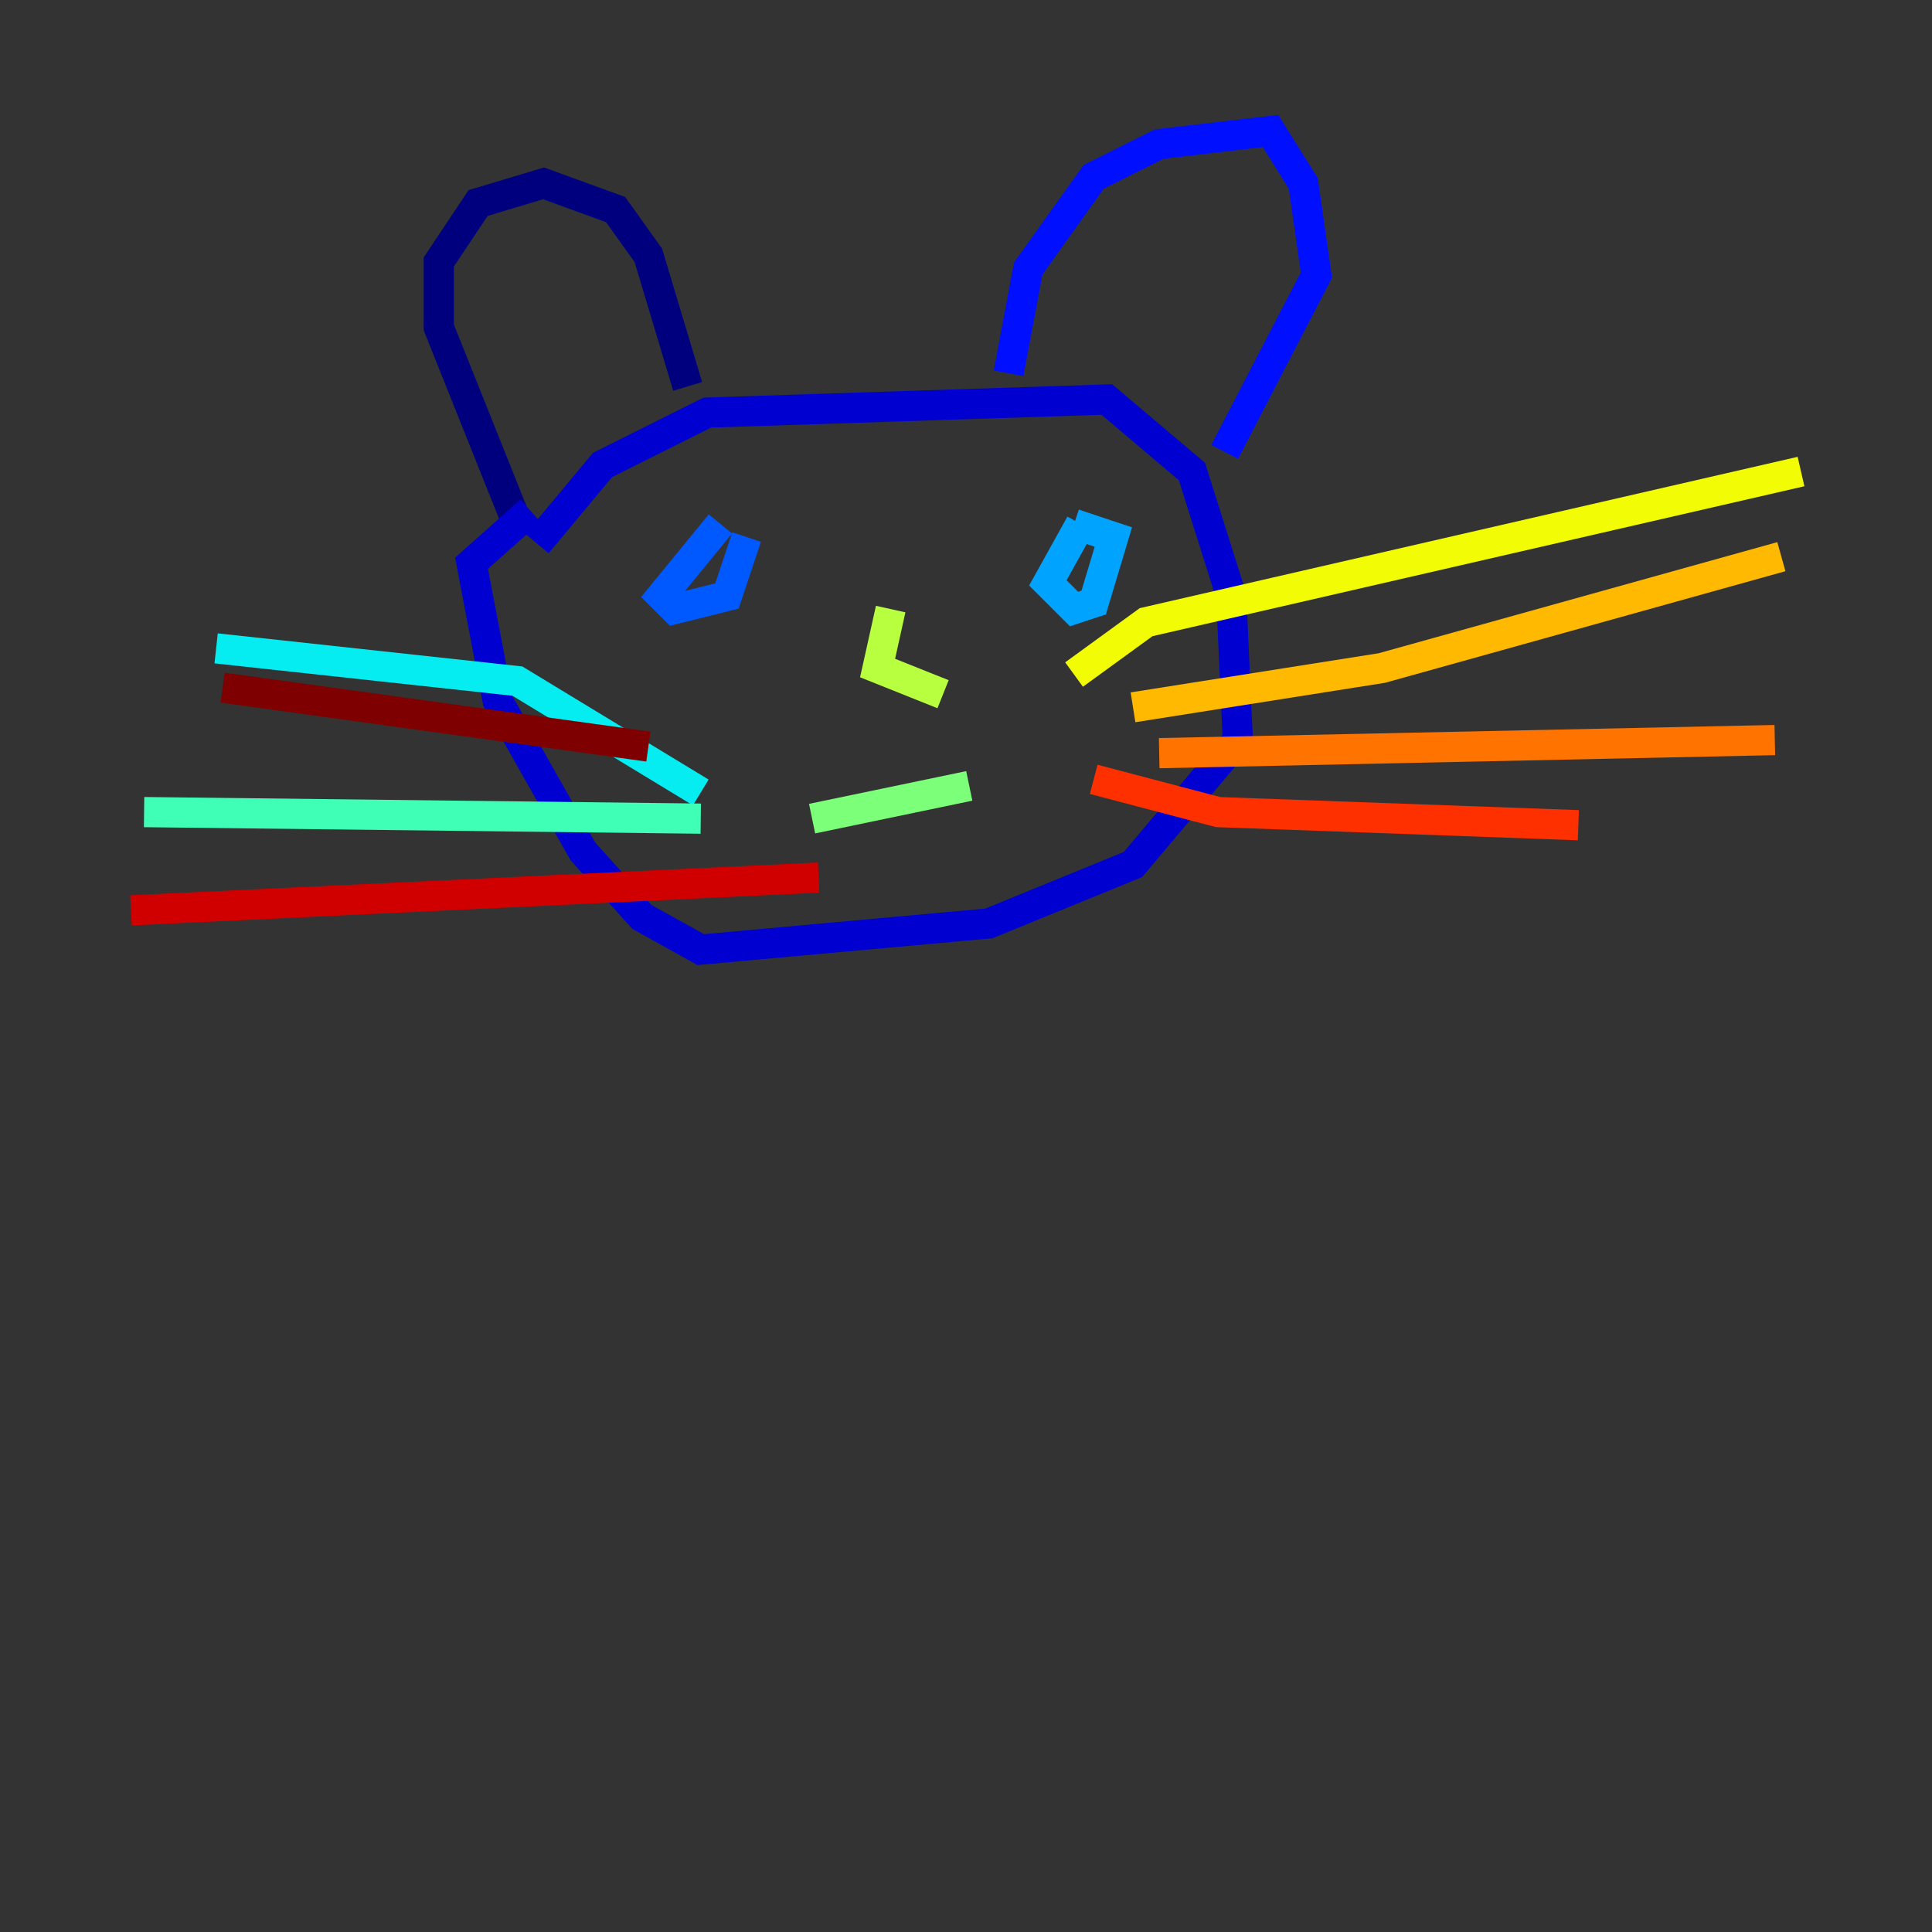 <?xml version="1.0" encoding="utf-8" ?>
<svg baseProfile="tiny" height="128" version="1.2" viewBox="0,0,128,128" width="128" xmlns="http://www.w3.org/2000/svg" xmlns:ev="http://www.w3.org/2001/xml-events" xmlns:xlink="http://www.w3.org/1999/xlink"><rect x="0" y="0" width="128" height="128" fill="#333333" stroke="none"/><defs /><polyline fill="none" points="34.278,34.712 29.071,21.695 29.071,17.356 31.675,13.451 36.014,12.149 40.786,13.885 42.956,16.922 45.559,25.6" stroke="#00007f" stroke-width="2" /><polyline fill="none" points="35.58,36.014 39.919,30.807 46.861,27.336 73.329,26.468 78.969,31.241 81.573,39.485 82.007,49.031 75.064,57.275 65.519,61.18 46.427,62.915 42.522,60.746 38.617,56.407 32.976,46.427 31.241,37.315 35.146,33.844" stroke="#0000d1" stroke-width="2" /><polyline fill="none" points="66.82,24.732 68.122,17.79 72.461,11.715 76.8,9.546 84.176,8.678 86.346,12.149 87.214,18.224 81.139,29.939" stroke="#0010ff" stroke-width="2" /><polyline fill="none" points="47.729,34.712 43.824,39.485 44.691,40.352 48.163,39.485 49.464,35.58" stroke="#0058ff" stroke-width="2" /><polyline fill="none" points="71.593,34.712 69.424,38.617 71.159,40.352 72.461,39.919 73.763,35.58 71.159,34.712" stroke="#00a4ff" stroke-width="2" /><polyline fill="none" points="46.427,52.502 34.278,45.125 14.319,42.956" stroke="#05ecf1" stroke-width="2" /><polyline fill="none" points="46.427,54.237 9.546,53.803" stroke="#3fffb7" stroke-width="2" /><polyline fill="none" points="53.803,54.237 64.217,52.068" stroke="#7cff79" stroke-width="2" /><polyline fill="none" points="59.01,40.352 58.142,44.258 62.481,45.993" stroke="#b7ff3f" stroke-width="2" /><polyline fill="none" points="71.159,44.691 75.932,41.22 119.322,31.241" stroke="#f1fc05" stroke-width="2" /><polyline fill="none" points="75.064,46.861 91.552,44.258 118.02,36.881" stroke="#ffb900" stroke-width="2" /><polyline fill="none" points="76.8,49.898 117.586,49.031" stroke="#ff7300" stroke-width="2" /><polyline fill="none" points="72.461,51.634 80.705,53.803 104.57,54.671" stroke="#ff3000" stroke-width="2" /><polyline fill="none" points="54.237,58.142 8.678,60.312" stroke="#d10000" stroke-width="2" /><polyline fill="none" points="42.956,49.464 14.752,45.559" stroke="#7f0000" stroke-width="2" /></svg>